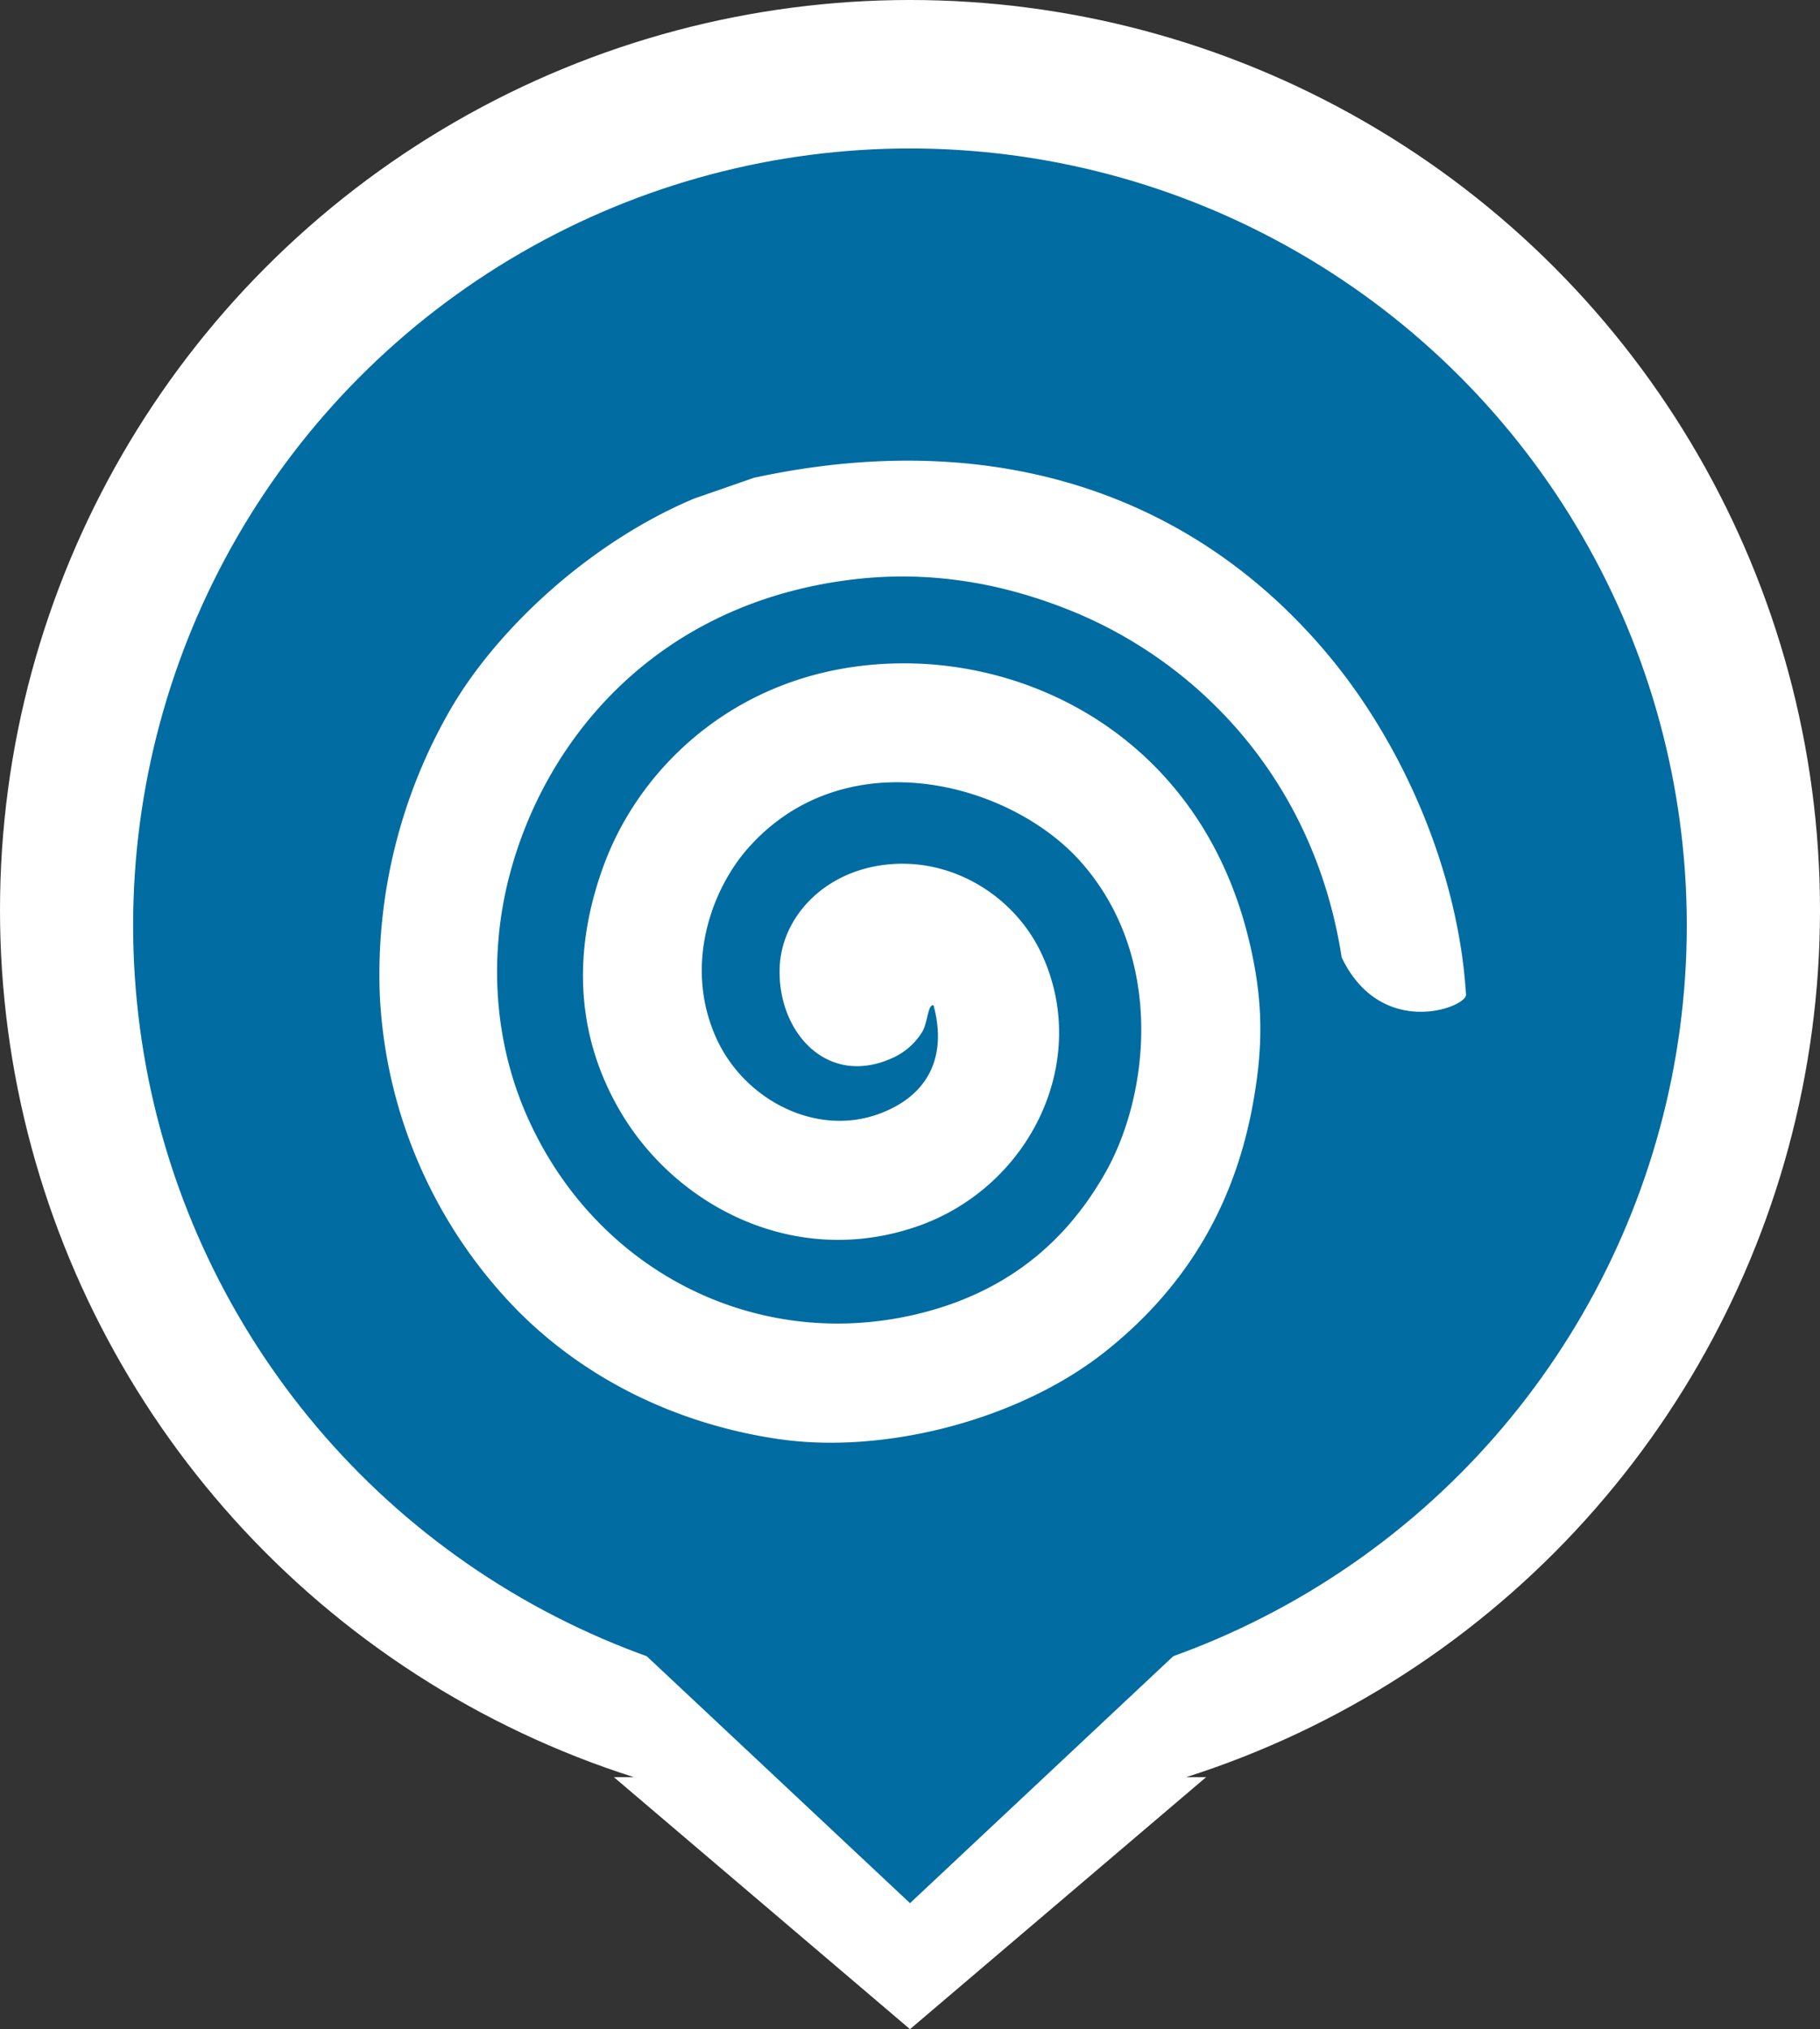 <svg id="Capa_1" data-name="Capa 1" xmlns="http://www.w3.org/2000/svg" viewBox="0 0 441.7 492.45"><rect x="0" y="0" width="441.7" height="492.45" fill="#333333" stroke="none"/><defs><style>.cls-1,.cls-3{fill:#fff;}.cls-2{fill:#006ca2;}.cls-3{fill-rule:evenodd;}</style></defs><title>stormnv3</title><polygon class="cls-1" points="220.85 492.45 148.99 431.29 292.71 431.29 220.85 492.45"/><circle class="cls-1" cx="220.85" cy="220.85" r="220.85"/><polygon class="cls-2" points="220.85 461.87 153.1 398.32 288.6 398.32 220.85 461.87"/><path class="cls-1" d="M262.41,90.53a49.44,49.44,0,0,0-6.24-13.32l0,0s0,0,0,0h0c-1.16-1.66-3.8-2.81-6.88-2.81-4.16,0-7.52,2.09-7.52,4.68a3.35,3.35,0,0,0,.62,1.87h0a41.89,41.89,0,0,1,5.26,11.26c1.46,5.23,2,12.34-4,16.54-7.87,5.55-10.38,14-7.25,24.41a49.67,49.67,0,0,0,6.5,13.27v0a.45.45,0,0,0,.07.09h0c1.18,1.63,3.8,2.76,6.85,2.76,4.15,0,7.52-2.09,7.52-4.69a3.26,3.26,0,0,0-.68-1.92h0c-3.86-5.34-11.69-20.75-1.78-27.74C262.71,109.35,265.32,100.93,262.41,90.53Z" transform="translate(-25.38)"/><circle class="cls-2" cx="220.84" cy="224.56" r="188.53"/><path class="cls-3" d="M351,232.39c-6.81-44-35.78-72.23-66.08-84.33-15.66-6.27-33.8-10-54.23-7.22-46.94,6.33-73.61,39.38-81.93,72.66-4.33,17.32-4.26,39,5.54,59.59,17.07,36,55.06,54.86,93.31,45.9,22.53-5.29,36.88-18.12,46.16-34.62,10.45-18.58,14.43-52.06-6.06-75.18-17.07-19.32-57-30.06-80.68-3.47-8.63,9.66-15.78,28-8,45.8,6.68,15.3,24.33,24.5,39.76,18.77,11.29-4.16,16.68-13.24,13.15-26.34-1.41-.2-1.4,4.17-2.7,6.4a16.28,16.28,0,0,1-6.58,6.08c-16.22,7.92-28.47-5.76-28.07-21.24.27-12.48,10.72-23.75,26-25.37,15.71-1.72,30.72,7.43,37.38,21.24,12.43,26-2.38,56.79-29.67,66.45C218.55,308,189.55,292.84,176,269.86c-12.69-21.52-10.39-43.36-3.75-60.76,9.32-24.39,34.07-47.42,70.86-48.1,35.1-.68,73.6,20.18,85.13,66.15,3.91,15.52,3.62,26.92,1.38,39.8-4,23-14.51,43.93-35.92,61-21.14,16.8-54,25.1-79.7,21.24-24-3.58-46.28-14.2-63.19-31.33a117.22,117.22,0,0,1-33.26-76.61,128.55,128.55,0,0,1,17.58-69.82c11.4-19.23,33.6-39.85,58.65-50.41l14.58-5.07c58.48-12.64,107.24,4,140,43.76,18,21.92,31,52.36,32.81,81.67.18,3.09-20.58,11-30.16-9" transform="translate(-25.38)"/></svg>